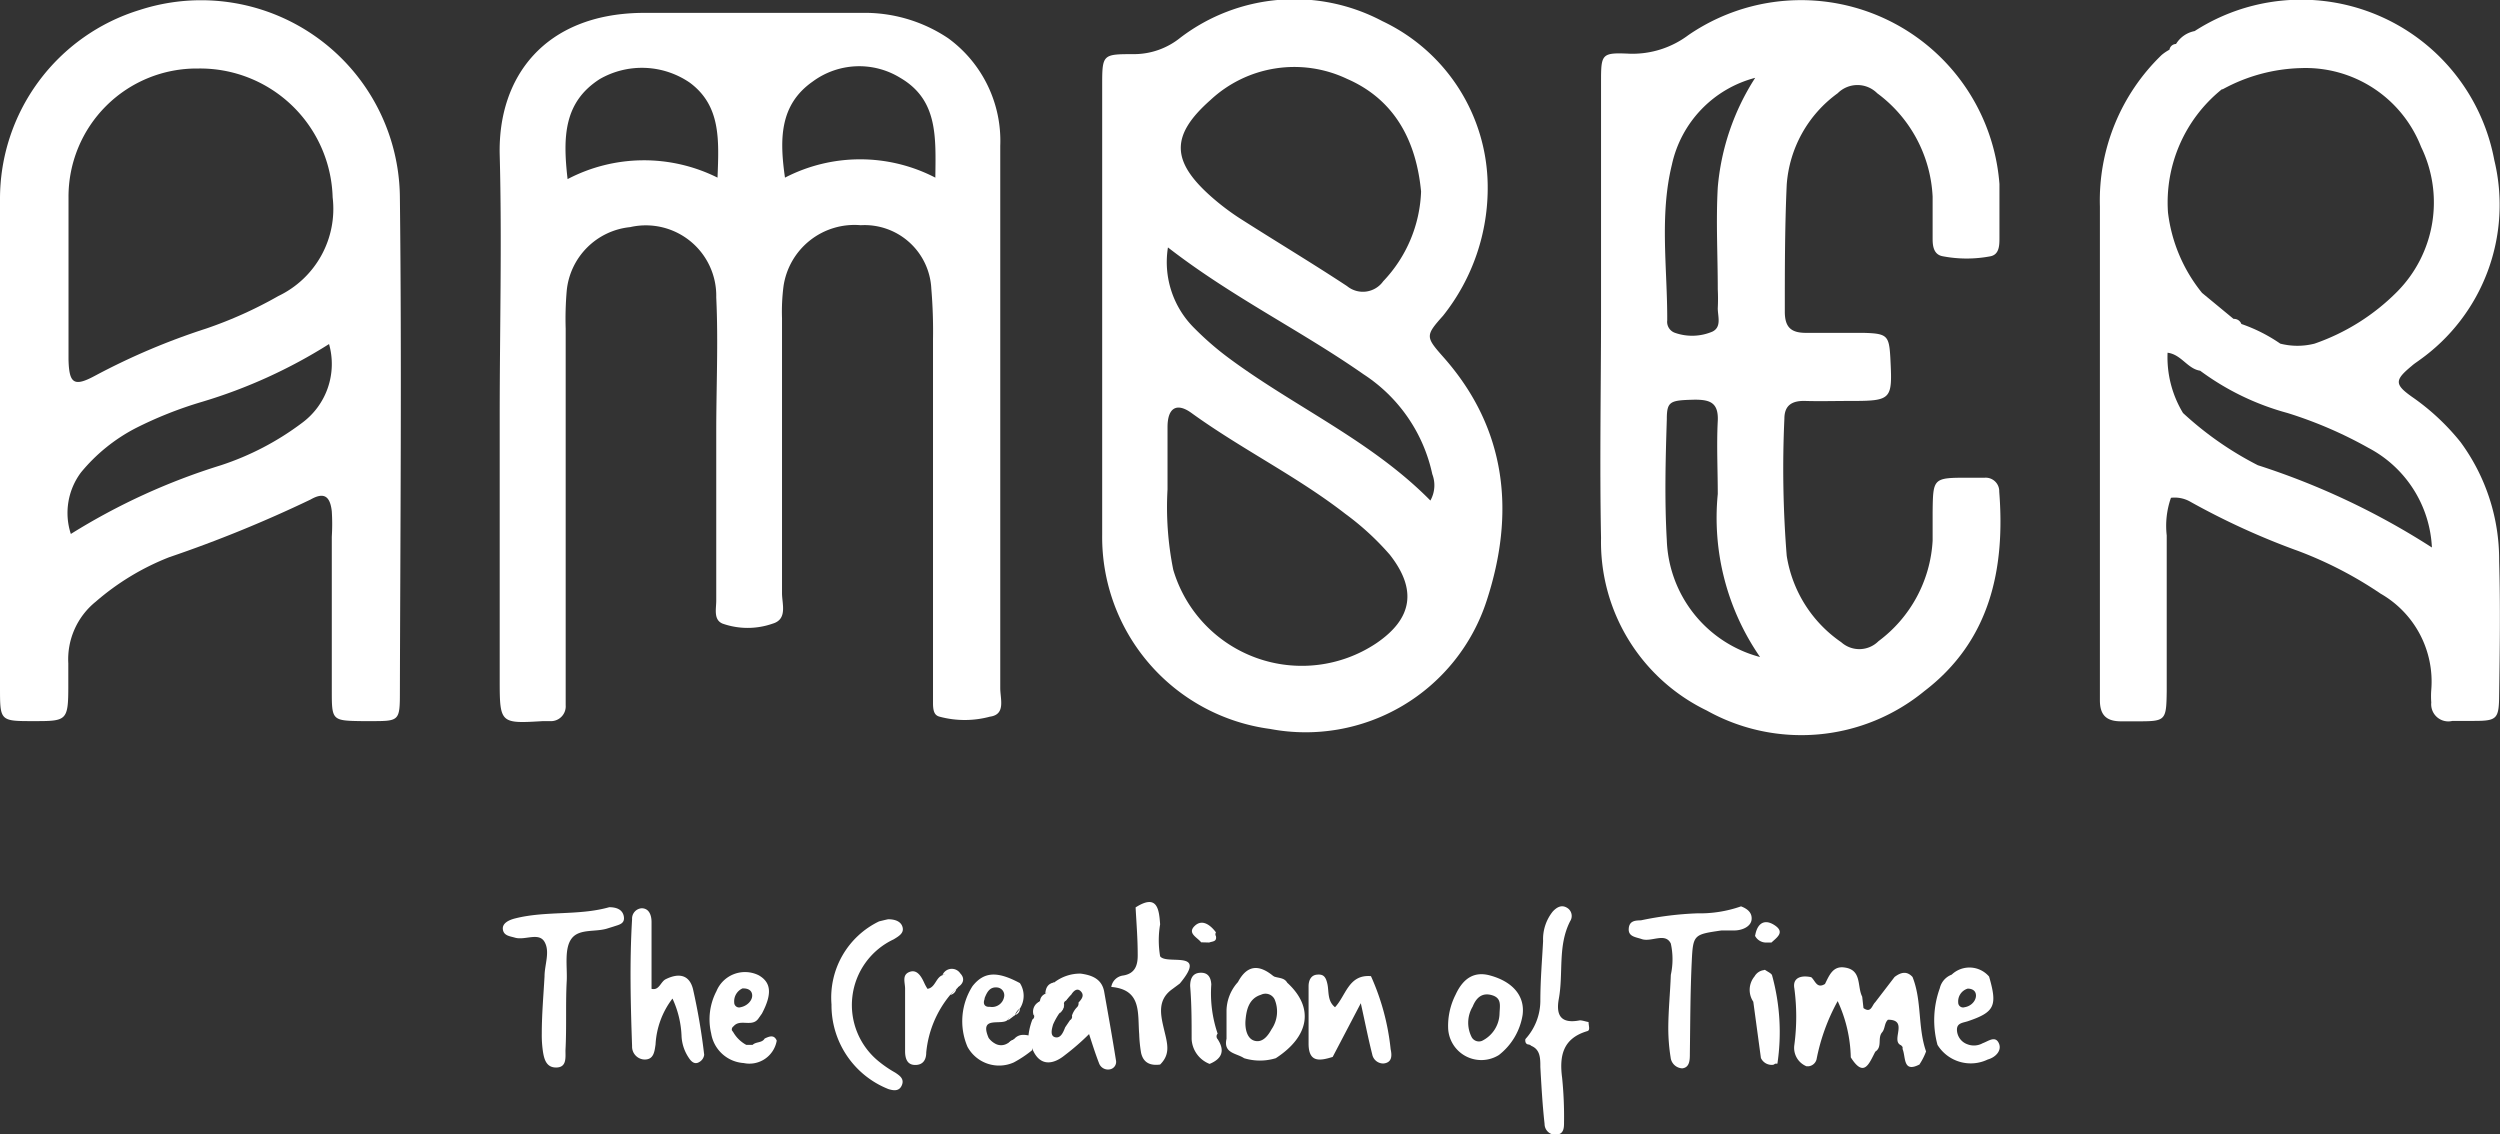 <svg xmlns="http://www.w3.org/2000/svg" viewBox="0 0 118.22 53.63"><rect x="0" y="0" width="118.22" height="53.63" fill="#333333" stroke="none"/><defs><style>.cls-1{fill:#fff;fill-rule:evenodd;}</style></defs><title>Logo</title><g id="Layer_2" data-name="Layer 2"><g id="Website"><g id="HEADER"><g id="Logo"><path class="cls-1" d="M47.3,32.54c0-5.58,0-11.16,0-16.74,0-3,0-5.94,0-8.9a6,6,0,0,0-2.46-5.09A7.08,7.08,0,0,0,40.7.61c-3.47,0-6.94,0-10.41,0-4.51.08-6.75,3-6.66,6.71.11,4.12,0,8.25,0,12.37V32.22c0,2,.05,2,2.05,1.88H26a.7.7,0,0,0,.75-.75c0-.35,0-.71,0-1.06,0-5.58,0-11.16,0-16.74a15.51,15.51,0,0,1,.05-1.81,3.35,3.35,0,0,1,3-3,3.33,3.33,0,0,1,4.07,3.32c.1,2.11,0,4.23,0,6.34,0,2.66,0,5.33,0,8,0,.39-.14.91.3,1.09a3.57,3.57,0,0,0,2.37,0c.71-.21.44-.93.44-1.44,0-4.32,0-8.65,0-13a9.44,9.44,0,0,1,.07-1.51,3.39,3.39,0,0,1,3.65-2.89,3.16,3.16,0,0,1,3.34,3,24,24,0,0,1,.08,2.4q0,8,0,16c0,.4,0,.8,0,1.2s.08.58.31.64a4.58,4.58,0,0,0,2.38,0C47.57,33.79,47.3,33.06,47.3,32.54ZM33.93,8.4a7.78,7.78,0,0,0-7.09.07c-.23-2-.18-3.64,1.52-4.73a4,4,0,0,1,4.26.17C34.09,5,34,6.61,33.93,8.4Zm10.3,0a7.73,7.73,0,0,0-7.11,0c-.26-1.82-.26-3.45,1.32-4.55a3.7,3.7,0,0,1,4.13-.17C44.37,4.73,44.25,6.49,44.23,8.45Z"/><path class="cls-1" d="M68.24,16.87c-.83-.94-.84-1,0-1.94a9.7,9.7,0,0,0,2.11-6.18A8.69,8.69,0,0,0,65.37,1a8.89,8.89,0,0,0-9.55.78,3.49,3.49,0,0,1-2.19.78c-1.49,0-1.51,0-1.51,1.47,0,7.08,0,14.17,0,21.26a9.15,9.15,0,0,0,7.94,9.18,9,9,0,0,0,10.24-6.06C71.64,24.32,71.3,20.31,68.24,16.87Zm-11-12.14a5.81,5.81,0,0,1,6.46-1c2.3,1,3.28,3,3.5,5.33a6.48,6.48,0,0,1-1.79,4.24,1.18,1.18,0,0,1-1.71.23c-1.67-1.1-3.39-2.13-5.08-3.21a11.45,11.45,0,0,1-1.32-1C55.38,7.63,55.34,6.41,57.24,4.73Zm7.84,25.69a6.34,6.34,0,0,1-9.6-3.48,15,15,0,0,1-.27-3.8c0-1.14,0-2,0-2.94s.45-1.16,1.12-.68c2.36,1.71,5,3,7.29,4.78a12.8,12.8,0,0,1,2.1,1.93C67,27.86,66.82,29.24,65.08,30.42Zm2.56-6.75c-2.76-2.8-6.34-4.39-9.44-6.67a14.1,14.1,0,0,1-1.71-1.47,4.39,4.39,0,0,1-1.26-3.83c3,2.33,6.29,3.93,9.25,6a7.51,7.51,0,0,1,3.25,4.72A1.47,1.47,0,0,1,67.64,23.67Z"/><path class="cls-1" d="M94.54,23.25a.64.64,0,0,0-.68-.66h-.75c-1.7,0-1.7,0-1.72,1.62,0,.46,0,.91,0,1.36a6.36,6.36,0,0,1-2.56,4.75,1.28,1.28,0,0,1-1.76.05,6.1,6.1,0,0,1-2.58-4.09,51.88,51.88,0,0,1-.11-6.48c0-.65.38-.86,1-.84s1.4,0,2.11,0c2,0,2-.06,1.9-2.05-.06-1.05-.15-1.14-1.28-1.17-.9,0-1.81,0-2.71,0-.7,0-1-.26-1-1,0-2,0-4,.09-6A5.85,5.85,0,0,1,86.9,4.41a1.32,1.32,0,0,1,1.87,0,6.46,6.46,0,0,1,2.62,4.89c0,.65,0,1.3,0,2,0,.36.06.75.49.82a6,6,0,0,0,2.24,0c.42-.08.43-.51.43-.86,0-.85,0-1.71,0-2.56A9.41,9.41,0,0,0,79.84,1.66a4.4,4.4,0,0,1-2.77.88c-1.34-.06-1.36,0-1.36,1.34q0,5.43,0,10.86c0,3.57-.07,7.14,0,10.7a8.85,8.85,0,0,0,5,8.16A9.17,9.17,0,0,0,91,32.68C94.09,30.32,94.83,26.94,94.54,23.25ZM79.06,7.79A5.44,5.44,0,0,1,83,3.68a11.33,11.33,0,0,0-1.77,5.18c-.09,1.6,0,3.21,0,4.82a9,9,0,0,1,0,.9c0,.38.19.88-.25,1.1a2.45,2.45,0,0,1-1.77.06.55.55,0,0,1-.37-.59C78.85,12.69,78.47,10.2,79.06,7.79Zm-.24,17.76c-.11-1.9-.06-3.82,0-5.72,0-.87.16-.9,1.32-.93.71,0,1.13.13,1.09,1-.06,1.15,0,2.31,0,3.46a11.57,11.57,0,0,0,2,7.71A5.93,5.93,0,0,1,78.82,25.55Z"/><path class="cls-1" d="M18.91,9.37A9.4,9.4,0,0,0,6.61.47,9.34,9.34,0,0,0,0,9.43c0,3.82,0,7.64,0,11.46V32.51C0,34.1,0,34.1,1.58,34.1s1.65,0,1.65-1.68c0-.35,0-.7,0-1.05a3.5,3.5,0,0,1,1.3-2.92A11.92,11.92,0,0,1,8,26.35a60.53,60.53,0,0,0,6.69-2.73c.63-.36.92-.16,1,.56a9.61,9.61,0,0,1,0,1.2v7.25c0,1.43,0,1.45,1.41,1.47h.45c1.32,0,1.36,0,1.36-1.35C18.93,25,19,17.16,18.91,9.37ZM14.28,20a13.2,13.2,0,0,1-3.83,2,30.34,30.34,0,0,0-7.1,3.25,3.2,3.2,0,0,1,.48-2.91,8.29,8.29,0,0,1,2.56-2.08A18.65,18.65,0,0,1,9.56,19a24.27,24.27,0,0,0,6-2.73A3.46,3.46,0,0,1,14.28,20Zm-1.12-6a19.78,19.78,0,0,1-3.42,1.54,32,32,0,0,0-5.25,2.23c-1,.54-1.22.36-1.25-.76,0-1.35,0-2.71,0-4.06h0c0-1.21,0-2.41,0-3.61a6.06,6.06,0,0,1,6.13-6.1,6.27,6.27,0,0,1,6.36,6.09A4.57,4.57,0,0,1,13.16,14Z"/><path class="cls-1" d="M118.18,26.53a9.38,9.38,0,0,0-1.83-5.63,10.87,10.87,0,0,0-2.3-2.14c-.83-.59-.81-.79,0-1.46.11-.1.24-.18.36-.27a9,9,0,0,0,3.54-9.46,9.29,9.29,0,0,0-14.17-6.1,1.32,1.32,0,0,0-.88.61h0a.32.32,0,0,0-.31.27h0a2.19,2.19,0,0,0-.37.25,9.56,9.56,0,0,0-2.92,7.17q0,11.29,0,22.58c0,.25,0,.5,0,.76,0,.68.28,1,1,1H101c1.41,0,1.44,0,1.46-1.42,0-2.46,0-4.92,0-7.37a4,4,0,0,1,.2-1.78,1.49,1.49,0,0,1,.87.16,34.74,34.74,0,0,0,5.19,2.37,18.6,18.6,0,0,1,3.85,2,4.79,4.79,0,0,1,2.4,4.55,4,4,0,0,0,0,.6.81.81,0,0,0,1,.87H117c1.09,0,1.17-.1,1.18-1.24C118.21,30.75,118.24,28.64,118.18,26.53Zm-15-23.87h0Zm1.93,1.56a8.11,8.11,0,0,1,3.71-1,5.86,5.86,0,0,1,5.67,3.73,6,6,0,0,1-1.13,6.84,10.19,10.19,0,0,1-3.91,2.46,3.29,3.29,0,0,1-1.62,0,7.58,7.58,0,0,0-1.84-.93.37.37,0,0,0-.37-.24h0l-1.49-1.23a7.44,7.44,0,0,1-1.61-3.8A6.87,6.87,0,0,1,105.07,4.22ZM106.77,22a15.74,15.74,0,0,1-3.54-2.47h0a5.1,5.1,0,0,1-.73-2.85c.65.08.94.76,1.54.85a12.37,12.37,0,0,0,4.13,2A19.87,19.87,0,0,1,112,21.18,5.62,5.62,0,0,1,115,25.89,35,35,0,0,0,106.77,22Z"/><path class="cls-1" d="M28.81,42.9c.31,0,.63.09.69.44s-.24.39-.47.47l-.29.09c-.56.19-1.33,0-1.7.47s-.21,1.35-.24,2c-.06,1.09,0,2.2-.06,3.3,0,.34.06.79-.41.81s-.59-.35-.65-.72a5.26,5.26,0,0,1-.06-.89c0-.9.08-1.8.13-2.7,0-.55.27-1.16,0-1.63s-.93-.06-1.4-.2c-.24-.07-.53-.09-.57-.39s.3-.45.58-.52C25.82,43.06,27.36,43.31,28.81,42.9Z"/><path class="cls-1" d="M31.8,47.22A3.9,3.9,0,0,0,31,49.39c-.05.33-.08.75-.57.71a.61.61,0,0,1-.54-.63c-.07-2-.12-4,0-6a.49.49,0,0,1,.45-.52c.35,0,.47.32.47.65v3.16c.36.09.42-.32.66-.45.64-.32,1.13-.21,1.3.46a29.7,29.7,0,0,1,.53,3.11.46.46,0,0,1-.23.34c-.21.13-.37,0-.5-.2a2,2,0,0,1-.34-1A4.61,4.61,0,0,0,31.8,47.22Z"/><path class="cls-1" d="M72.13,49.14a2.7,2.7,0,0,0,.71-1.79c0-1,.08-1.9.13-2.85a2.09,2.09,0,0,1,.46-1.4c.18-.19.4-.33.66-.18a.45.45,0,0,1,.16.64c-.6,1.17-.31,2.46-.54,3.69-.13.74.08,1.18,1,1,.12,0,.28.06.41.08,0,.18.09.39-.06.43-1.15.34-1.33,1.16-1.19,2.21a18.34,18.34,0,0,1,.09,2.1c0,.23,0,.53-.31.58a.51.51,0,0,1-.61-.5c-.1-.9-.15-1.8-.2-2.69,0-.41,0-.82-.42-1A.85.85,0,0,1,72.13,49.14Z"/><path class="cls-1" d="M82,44c-.2,0-.4,0-.6,0-1.3.19-1.34.19-1.4,1.46-.07,1.45-.07,2.9-.09,4.35,0,.3,0,.67-.36.71A.58.58,0,0,1,79,50a8.78,8.78,0,0,1-.11-1.35c0-.85.09-1.7.12-2.55a3.48,3.48,0,0,0,0-1.48c-.26-.54-.91-.06-1.37-.21-.28-.1-.65-.11-.62-.5s.34-.38.58-.39a15.6,15.6,0,0,1,2.66-.33,5.9,5.9,0,0,0,2.07-.33c.29.11.53.29.5.62S82.4,44,82,44Z"/><path class="cls-1" d="M42,43.47c.43,0,.65.17.69.42s-.2.39-.43.53a3.43,3.43,0,0,0-.67,5.8,5.33,5.33,0,0,0,.74.5c.21.14.44.29.32.59s-.38.27-.64.19a4.26,4.26,0,0,1-2.69-4,4,4,0,0,1,2.25-3.93C41.7,43.54,41.89,43.49,42,43.47Z"/><path class="cls-1" d="M54.86,43.71a4.5,4.5,0,0,0,0,1.51c.3.43,2.29-.34.93,1.29l-.35.26c-.72.51-.56,1.21-.4,1.89s.33,1.17-.18,1.68c-.45.06-.79-.07-.9-.55a6.54,6.54,0,0,1-.09-.89c-.08-1,.13-2.1-1.32-2.23a.65.65,0,0,1,.56-.54c.57-.09.7-.49.69-1,0-.74-.06-1.48-.1-2.22C54.73,42.25,54.81,43,54.86,43.71Z"/><path class="cls-1" d="M65.76,49.61a11.18,11.18,0,0,0-.93-3.45c-1.06-.09-1.18.92-1.7,1.47-.37-.3-.28-.73-.36-1.1s-.21-.47-.5-.44-.39.29-.39.55c0,.9,0,1.8,0,2.71s.53.82,1.14.63l1.33-2.54c.22,1,.36,1.71.54,2.42a.53.53,0,0,0,.54.43C65.85,50.24,65.82,49.89,65.76,49.61Z"/><path class="cls-1" d="M61.4,47.34a4.34,4.34,0,0,0,0,1.08A1.74,1.74,0,0,0,61.4,47.34Z"/><path class="cls-1" d="M44.93,47.05a5,5,0,0,0-1.13,2.72c0,.33-.14.59-.52.59s-.47-.3-.48-.61c0-1,0-2,0-3,0-.29-.16-.65.21-.79s.57.24.71.55a2,2,0,0,0,.14.25c.39-.06.39-.58.76-.66.62-.21.92-.09.66.62h0A2.35,2.35,0,0,0,44.93,47.05Z"/><path class="cls-1" d="M83.46,45.86c.12.09.32.17.34.27a10.12,10.12,0,0,1,.25,4.17l-.1,0-.09.05a.56.56,0,0,1-.59-.32l-.36-2.66a1,1,0,0,1,.06-1.2v0a.59.59,0,0,1,.41-.29Z"/><path class="cls-1" d="M56.35,49.14c0-.84,0-1.67-.07-2.51,0-.34.11-.61.47-.63s.51.2.53.55a5.92,5.92,0,0,0,.3,2.33.19.19,0,0,0,0,.26c.36.55.2.93-.38,1.17A1.33,1.33,0,0,1,56.35,49.14Z"/><path class="cls-1" d="M90.77,50.33a2.92,2.92,0,0,0,.31-.61s0,0,0,0c-.4-1.14-.19-2.39-.64-3.52h0c-.27-.3-.56-.22-.85,0l-.92,1.2c-.15.14-.19.53-.55.27l-.06-.54c-.25-.48,0-1.27-.84-1.38-.55-.08-.72.38-.92.78h0c-.39.24-.46-.16-.65-.32h0c-.44-.1-.89,0-.8.52a10.1,10.1,0,0,1,0,2.69.94.94,0,0,0,.57,1h.12a.44.44,0,0,0,.36-.32h0a9.41,9.41,0,0,1,1-2.76A6.66,6.66,0,0,1,87.52,50c.63,1,.87.28,1.16-.27h0c.34-.22.1-.63.31-.9h0c.16-.17.11-.45.29-.61,1,0,.1,1,.62,1.21l.07.08,0,.1c.16.38,0,1.16.83.71Z"/><path class="cls-1" d="M60.25,46.19a1.67,1.67,0,0,0-1.7.28"/><path class="cls-1" d="M56.8,44.56c-.19-.24-.67-.43-.3-.78s.77,0,1,.31a.17.17,0,0,0,0,.18c.05.27-.17.24-.32.3Z"/><path class="cls-1" d="M83,44.23c.1-.57.44-.8.93-.47s.08.58-.16.81l-.1,0-.11,0a.59.59,0,0,1-.57-.32Z"/><path class="cls-1" d="M45.23,46.72a.6.6,0,0,0-.66-.62.48.48,0,0,1,.84-.07C45.66,46.29,45.54,46.56,45.23,46.72Z"/><path class="cls-1" d="M58.57,46.45c-.21.44-.42.89-.62,1.33"/><path class="cls-1" d="M49.19,47.35a.81.81,0,0,1-.31.66A.52.52,0,0,1,49.19,47.35Z"/><path class="cls-1" d="M49.85,46.46a.78.78,0,0,1-.42.53C49.45,46.71,49.55,46.51,49.85,46.46Z"/><path class="cls-1" d="M47.67,48.25A.3.3,0,0,1,48,48Z"/><path class="cls-1" d="M48,48l.23-.31A.31.31,0,0,1,48,48Z"/><path class="cls-1" d="M49.42,47a.34.34,0,0,1-.24.36A.39.39,0,0,1,49.42,47Z"/><path class="cls-1" d="M44.93,47.05l.3-.33A.37.37,0,0,1,44.93,47.05Z"/><path class="cls-1" d="M72.13,49.14l.25.25C72.19,49.42,72.11,49.33,72.13,49.14Z"/><path class="cls-1" d="M48,49.16a.26.26,0,0,1-.33.22A.35.35,0,0,1,48,49.16Z"/><path class="cls-1" d="M47,49.39c-.2,0-.29-.07-.29-.26Z"/><path class="cls-1" d="M52.21,46.87c-.12-.59-.59-.76-1.11-.83a2,2,0,0,0-1.25.42c-.28.07-.2.42-.42.53v0c-.06.13-.18.21-.23.34h0v0c-.24.16-.19.45-.31.66a.17.17,0,0,1-.07.22,3,3,0,0,0-.2.94.88.88,0,0,0,.19.43c.35.88,1,.76,1.54.32a11.36,11.36,0,0,0,1.15-1c.15.46.3.94.48,1.4a.45.45,0,0,0,.49.27.36.36,0,0,0,.3-.44C52.59,49,52.41,48,52.21,46.87ZM51,47.41a.25.25,0,0,1-.08.23,1,1,0,0,0-.23.39.18.18,0,0,1-.09.21l-.23.34c-.09.23-.21.53-.47.47s-.16-.4-.1-.61a3.39,3.39,0,0,1,.29-.52.73.73,0,0,0,.23-.41.15.15,0,0,1,.09-.19,1.74,1.74,0,0,1,.25-.29h0c.12-.19.29-.33.46-.14S51.14,47.26,51,47.41Z"/><path class="cls-1" d="M50.37,48.58l.23-.34Z"/><path class="cls-1" d="M50.69,48l.23-.39Z"/><path class="cls-1" d="M50.32,47.51a.5.5,0,0,1-.23.41C50.17,47.79,50.24,47.64,50.32,47.51Z"/><path class="cls-1" d="M50.66,47l-.25.29A.32.32,0,0,1,50.66,47Z"/><path class="cls-1" d="M60.87,46.47h0c-.14-.25-.42-.21-.64-.3h0c-.68-.57-1.25-.56-1.69.27h0l0,0h0A2.06,2.06,0,0,0,58,47.78c0,.45,0,.89,0,1.34-.16.7.48.68.83.92a2.56,2.56,0,0,0,1.5,0C61.93,49,62.15,47.64,60.87,46.47Zm-.74,2.2c-.17.31-.42.64-.79.55s-.48-.57-.44-1,.14-1,.73-1.18a.48.48,0,0,1,.64.21A1.48,1.48,0,0,1,60.13,48.67Z"/><path class="cls-1" d="M70.47,46.13c-.71-.2-1.26.08-1.64.91a3.25,3.25,0,0,0-.35,1.59,1.57,1.57,0,0,0,2.4,1.26A3,3,0,0,0,72,48C72.12,47.12,71.56,46.43,70.47,46.13Zm.44,1.81a1.48,1.48,0,0,1-.83,1.28.39.39,0,0,1-.5-.2,1.49,1.49,0,0,1,.06-1.42c.16-.4.43-.68.91-.54S70.92,47.57,70.91,47.94Z"/><path class="cls-1" d="M94.52,49.33c-.17-.37-.5-.09-.76,0a.85.85,0,0,1-.73.05.74.74,0,0,1-.49-.69c0-.32.28-.32.52-.4,1.27-.43,1.4-.73,1-2.11a1.22,1.22,0,0,0-1.77-.09h0a.9.9,0,0,0-.56.64h0a4.46,4.46,0,0,0-.11,2.68,1.85,1.85,0,0,0,2.38.69C94.37,50,94.68,49.67,94.52,49.33Zm-1.47-2.58c.2,0,.39.09.39.33s-.22.5-.54.55a.23.23,0,0,1-.3-.22A.63.63,0,0,1,93.05,46.75Z"/><path class="cls-1" d="M36.16,49.11h0c-.13.22-.41.14-.57.3h-.3a1.57,1.57,0,0,1-.61-.59h0s0,0-.07-.1a.18.18,0,0,1,.08-.19h0c.31-.37.87.06,1.17-.36l.17-.24c.49-.93.44-1.47-.15-1.81a1.46,1.46,0,0,0-2,.75,2.88,2.88,0,0,0-.25,2,1.67,1.67,0,0,0,1.54,1.4,1.31,1.31,0,0,0,1.56-1.06C36.61,48.92,36.39,49,36.16,49.11Zm-1-2.37c.22,0,.41.1.41.34s-.24.49-.55.55a.23.23,0,0,1-.3-.22A.67.67,0,0,1,35.11,46.74Z"/><path class="cls-1" d="M48.8,49c-.3-.07-.6-.14-.84.13h0a2.2,2.2,0,0,1-.32.21.57.57,0,0,1-.6,0,.91.91,0,0,1-.29-.26h0c-.47-1.09.63-.55.91-.86h0A.51.51,0,0,1,48,48L48,48a.59.59,0,0,1,.23-.31h0a1.11,1.11,0,0,0,0-1.2c-1.08-.58-1.7-.54-2.24.14a3.08,3.08,0,0,0-.24,2.87,1.7,1.7,0,0,0,2.19.74,5.49,5.49,0,0,0,.87-.58Zm-2.24-1.8c.11-.27.24-.56.63-.5a.37.37,0,0,1,.29.45.58.58,0,0,1-.67.46C46.56,47.63,46.47,47.47,46.56,47.24Z"/></g></g></g></g></svg>